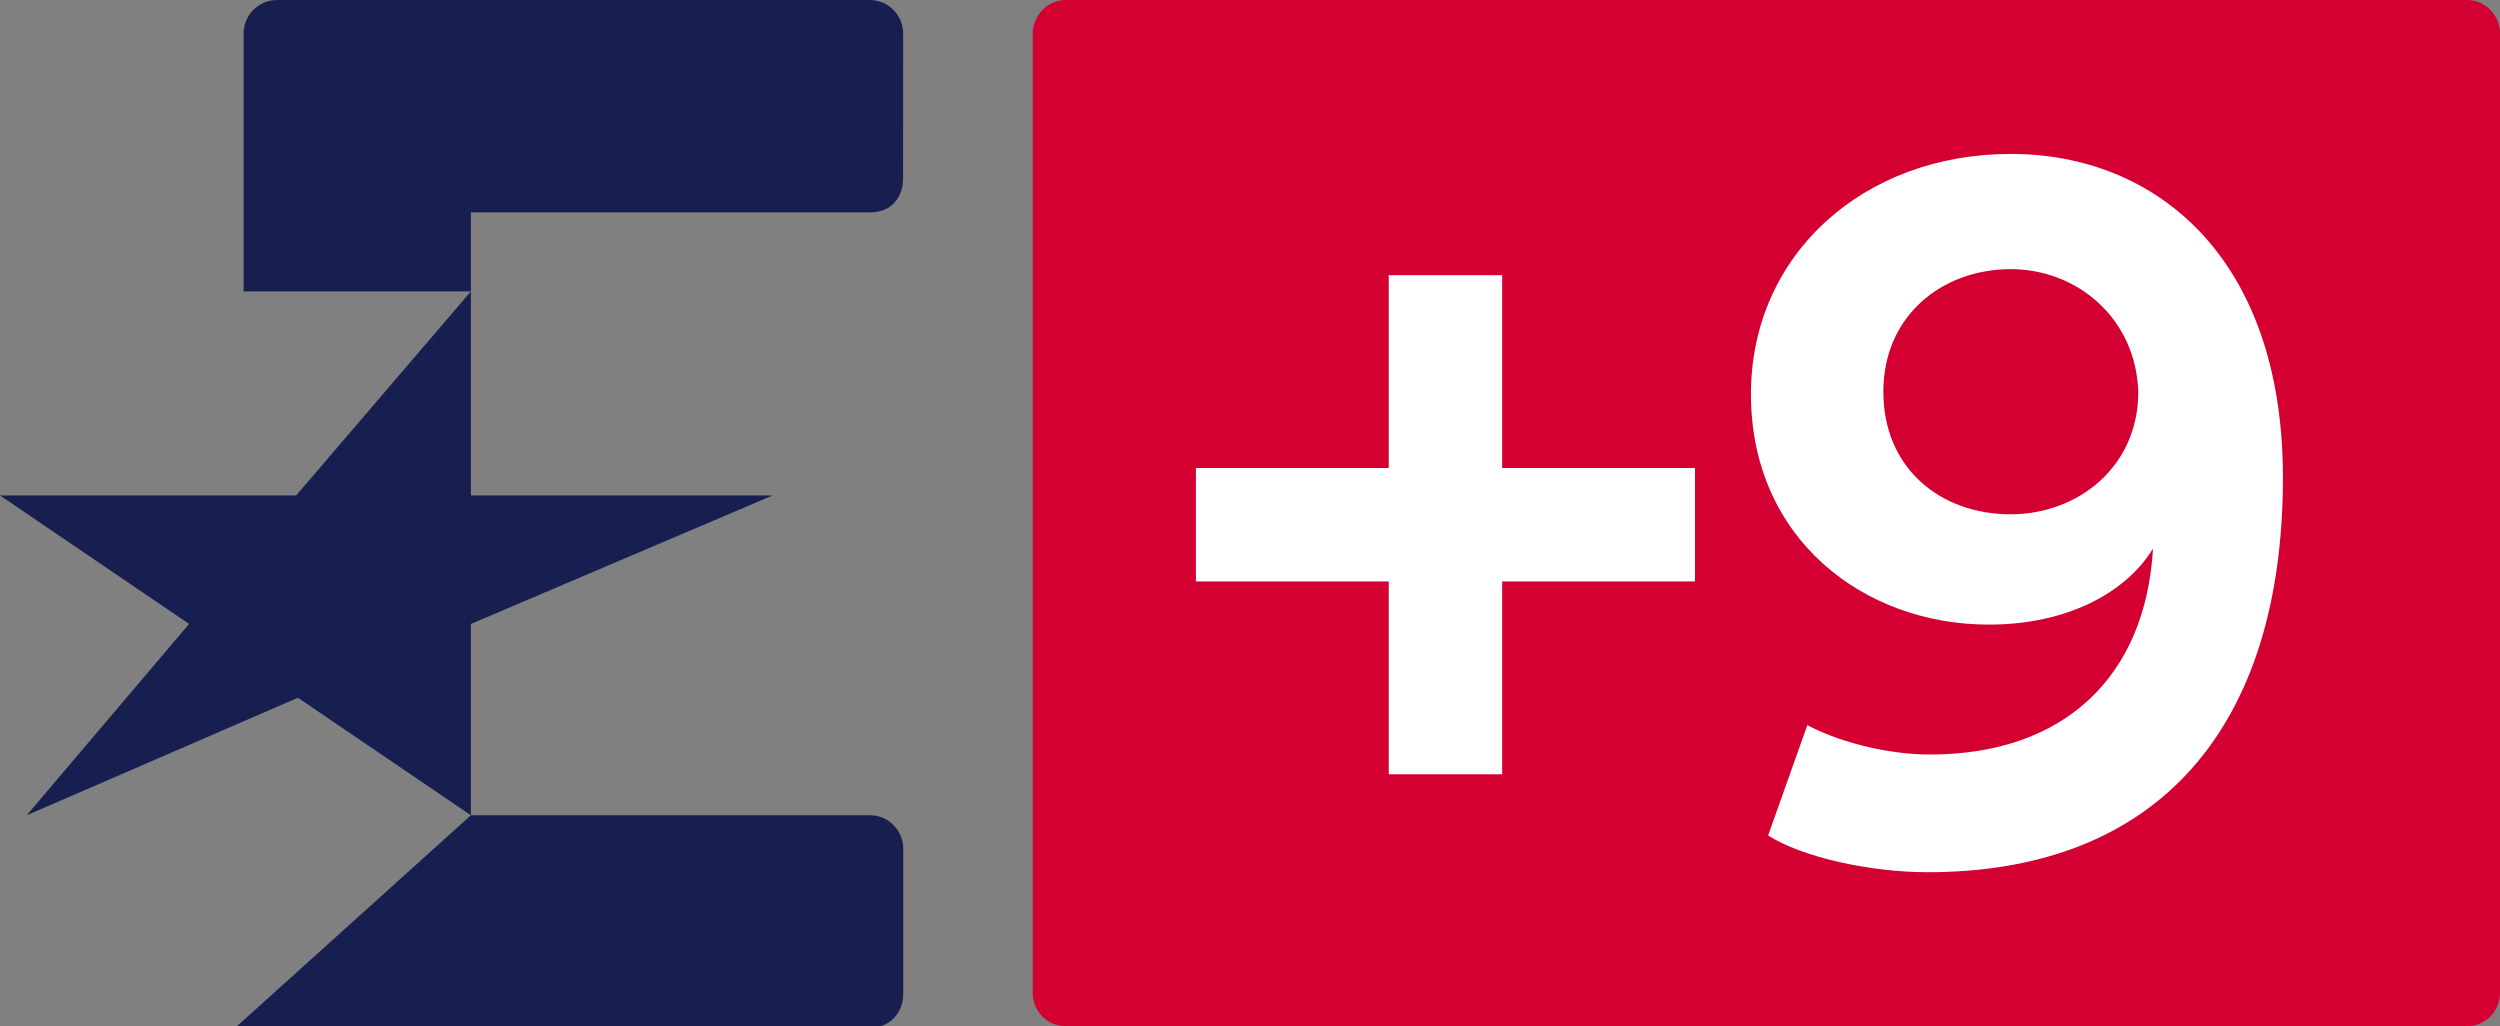 <?xml version="1.0" encoding="UTF-8"?>
<!-- Generator: Adobe Illustrator 22.0.1, SVG Export Plug-In . SVG Version: 6.00 Build 0)  -->
<svg id="Layer_1" width="535.99" height="220" enable-background="new 0 0 1000 611.2" version="1.1" viewBox="0 0 535.99 220" xml:space="preserve" xmlns="http://www.w3.org/2000/svg" xmlns:cc="http://creativecommons.org/ns#" xmlns:dc="http://purl.org/dc/elements/1.1/" xmlns:rdf="http://www.w3.org/1999/02/22-rdf-syntax-ns#"><rect x="0" y="0" width="535.99" height="220" fill="#808080" stroke="none"/>
<path id="path36-1-0" d="m528.9 220h-300.43c-3.941 0-7.066-3.17-7.066-7.168l5.3e-4 -205.66c0.052-3.861 3.146-7.169 7.095-7.169h300.43c3.94 0 7.065 3.308 7.065 7.168v205.66c0 3.998-3.125 7.168-7.065 7.168" fill="#d50032" stroke-width="3.495"/><g id="g863-1-9-8" transform="matrix(.364 0 0 .364 0 -2.186)" fill="#171f50"><path id="path2-1-9-9" d="m277.36 177.64h-133.87v-151.97c0-10.824 8.833-19.657 19.657-19.657h349.15c10.845 0 19.656 8.876 19.656 19.721l-0.021 85.187c0 11.711-7.317 20.133-18.964 20.133h-235.6z"/><path id="path4-8-1-0" d="m513.02 611.2h-374.3l138.64-125h235.19c11.301 0 19.462 9.569 19.462 19.505v85.836c0 10.846-7.858 19.656-18.682 19.656"/><polygon id="polygon6-4-3-0" points="111.36 373.5 15.738 486.2 175.46 416.99 277.36 486.2 277.36 373.5 455.03 297.84 277.36 297.84 277.36 177.64 174.42 297.84 0 297.84"/></g><path id="path9-9-6" d="m297.74 59v41.341h-41.341v24.318h41.341v41.341h24.318v-41.341h41.341v-24.318h-41.341v-41.341z" fill="#fff" stroke-width="5.238"/><path id="Fill-14-1" d="m431.11 57.703c-14.716 0-27.33 9.981-27.33 26.28 0 16.293 12.089 26.28 27.33 26.28 14.191 0 27.33-9.986 27.33-26.28-0.526-15.767-13.14-26.28-27.33-26.28zm-43.623 97.757c5.782 3.154 16.293 6.307 26.28 6.307 28.908 0 46.253-16.819 47.828-44.155-5.782 9.466-18.396 16.299-35.215 16.299-26.805 0-50.984-18.396-50.984-49.405 0-29.963 24.177-51.506 55.712-51.506 31.01 0 58.343 22.075 58.343 69.378 0 53.085-26.282 84.622-76.21 84.622-12.089 0-26.805-3.154-34.163-7.884z" fill="#fff" fill-rule="evenodd" stroke-width="2.599"/></svg>
